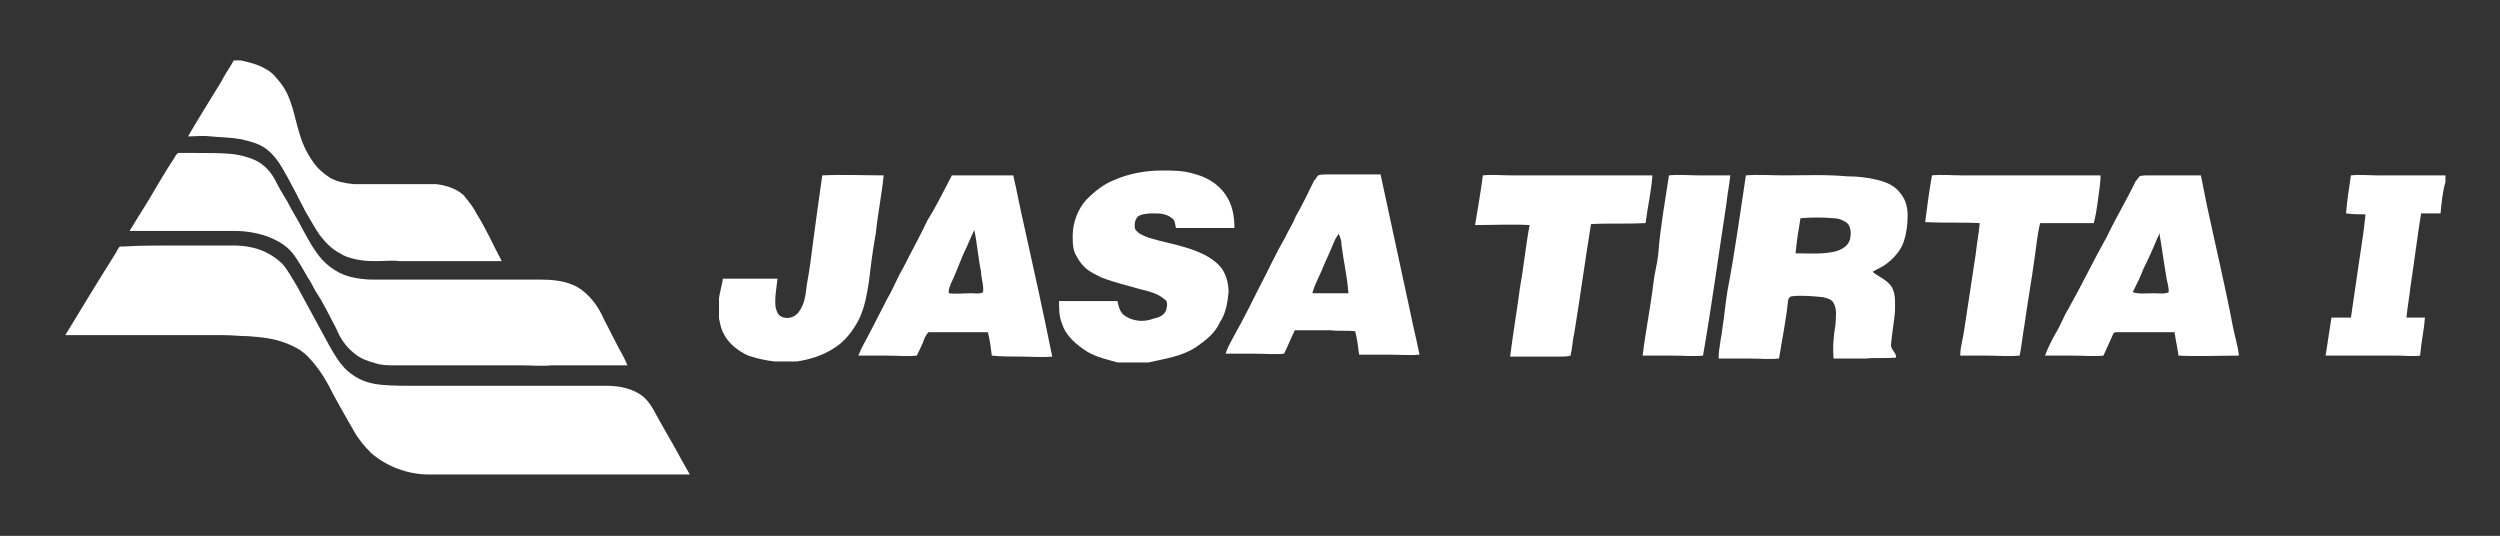 <?xml version="1.0" encoding="utf-8"?>
<!-- Generator: Adobe Illustrator 25.4.1, SVG Export Plug-In . SVG Version: 6.00 Build 0)  -->
<svg version="1.1" id="Layer_1" xmlns="http://www.w3.org/2000/svg" xmlns:xlink="http://www.w3.org/1999/xlink" x="0px" y="0px"
	 viewBox="0 0 256.6 55" style="enable-background:new 0 0 256.6 55;" xml:space="preserve">
<rect x="0" y="0" width="256.6" height="55" fill="#333333" stroke="none"/>
<style type="text/css">
	.st0{fill:none;}
	.st1{fill:#FFFFFF;}
</style>
<path class="st0" d="M0,0"/>
<g id="_x23_1f71f2ff">
	<path class="st1" d="M24,6.2h0.7c0.9,0.2,1.8,0.4,2.6,0.9c0.6,0.3,1,0.8,1.4,1.3C29.3,9.1,29.7,10,30,11c0.3,1,0.5,2,0.8,2.9
		c0.3,1,0.8,2,1.4,2.8c0.4,0.6,1,1.1,1.6,1.5c0.8,0.5,1.7,0.6,2.5,0.7c2.2,0,4.5,0,6.7,0c0.6,0,1.2,0,1.8,0c0.8,0.1,1.5,0.3,2.2,0.7
		c0.3,0.2,0.6,0.4,0.8,0.7c0.4,0.5,0.8,1,1.1,1.6c1,1.6,1.7,3.2,2.6,4.9c-0.5,0-0.9,0-1.4,0c-0.4,0-0.8,0-1.3,0c-2.6,0-5.2,0-7.8,0
		c-0.8-0.1-1.5,0-2.3,0c-0.6,0-1.1,0-1.7-0.1c-0.7-0.1-1.5-0.3-2.1-0.7c-0.8-0.4-1.5-1.1-2.1-1.9c-0.5-0.7-0.9-1.5-1.4-2.3
		c-0.9-1.7-1.7-3.4-2.7-5c-0.4-0.6-0.9-1.2-1.5-1.6c-0.7-0.5-1.6-0.7-2.4-0.9c-1.1-0.2-2.1-0.2-3.2-0.3c-0.8-0.1-1.5,0-2.3,0
		c1.1-1.9,2.3-3.8,3.4-5.6C23.1,7.6,23.6,6.9,24,6.2z"/>
	<path class="st1" d="M17.4,25.2c0.2,0,0.4,0,0.6,0c1.3,0,2.6,0,3.9,0c0.7,0,1.4,0,2.1,0c1.1,0,2.3,0.2,3.3,0.7
		c0.6,0.3,1.2,0.7,1.7,1.2c0.6,0.7,1,1.5,1.5,2.3c0.8,1.5,1.7,3.1,2.5,4.6c0.5,0.9,1,1.9,1.6,2.8c0.4,0.6,0.9,1.2,1.5,1.6
		c0.9,0.7,2,1,3.1,1.1c1.1,0.1,2.3,0.1,3.4,0.1c5.4,0,10.7,0,16.1,0c0.5,0,1,0,1.5,0c0.7,0,1.4,0,2.1,0c1.1,0,2.2,0.2,3.1,0.7
		c0.8,0.4,1.3,1.1,1.7,1.8c0.9,1.7,1.9,3.3,2.8,5c0.3,0.5,0.6,1.1,0.9,1.6c-8.9,0-17.9,0-26.8,0c-2.1,0-4.3-0.8-5.9-2.2
		c-0.7-0.7-1.3-1.4-1.8-2.3c-0.9-1.6-1.8-3.1-2.6-4.7c-0.6-1.1-1.3-2.1-2.2-3c-0.6-0.6-1.4-1-2.2-1.3c-1.3-0.5-2.6-0.6-3.9-0.7
		c-0.8,0-1.6-0.1-2.4-0.1c-1.5,0-3,0-4.5,0c-0.9,0-1.8,0-2.7,0c-2.2,0-4.5,0-6.7,0c-0.8,0-1.6,0-2.4,0c1.7-2.8,3.4-5.6,5.1-8.3
		c0.2-0.3,0.3-0.6,0.5-0.8c0.1,0,0.3,0,0.4,0C14.4,25.2,15.9,25.2,17.4,25.2z"/>
</g>
<g id="_x23_61eabcff">
	<path class="st1" d="M17.9,16.2c0.1-0.2,0.2-0.4,0.4-0.5c0.6,0,1.3,0,1.9,0c1.2,0,2.4,0,3.6,0.1c0.8,0.1,1.6,0.3,2.3,0.6
		c0.9,0.4,1.6,1.1,2.1,2c0.4,0.8,0.8,1.5,1.3,2.3c0.5,1,1.1,1.9,1.6,2.9c0.4,0.7,0.8,1.5,1.3,2.2c0.8,1.2,2,2.2,3.5,2.6
		c0.8,0.2,1.6,0.3,2.4,0.3c0.6,0,1.2,0,1.8,0c1.5,0,3,0,4.5,0c1.2,0,2.4,0,3.5,0c2.5,0,4.9,0,7.4,0c1.1,0,2.2,0.1,3.2,0.5
		c0.8,0.3,1.5,0.9,2.1,1.6c0.5,0.6,0.9,1.3,1.2,2c0.5,1,1.1,2.1,1.6,3.1c0.3,0.5,0.6,1.1,0.8,1.6c-0.7,0-1.4,0-2.1,0
		c-0.5,0-1,0-1.5,0c-1.4,0-2.8,0-4.2,0c-1,0.1-2,0-3,0c-0.8,0-1.5,0-2.3,0c-0.5,0-0.9,0-1.4,0c-0.9,0-1.8,0-2.7,0
		c-0.5,0-1.1,0-1.6,0c-1.1,0-2.2,0-3.2,0c-0.6,0-1.3,0-1.9,0c-0.6,0-1.3,0-1.9-0.2c-0.8-0.2-1.6-0.5-2.2-1c-0.9-0.7-1.5-1.6-1.9-2.6
		c-0.7-1.3-1.3-2.6-2.1-3.8c-0.3-0.5-0.5-1-0.8-1.4c-0.4-0.7-0.8-1.4-1.2-2c-0.5-0.8-1.2-1.4-2-1.8c-1.3-0.7-2.9-1-4.4-1
		c-0.7,0-1.4,0-2.1,0c-2.5,0-4.9,0-7.4,0c-0.4,0-0.8,0-1.2,0c0.9-1.5,1.9-3,2.8-4.6C16.7,18.1,17.3,17.1,17.9,16.2z"/>
</g>
<g id="_x23_93ada8ff">
	<path class="st1" d="M114.3,18.5c1.6-0.7,3.3-1,5-1c1,0,2.1,0,3.1,0.3c1.3,0.3,2.6,1,3.4,2.2c0.7,1,0.9,2.2,0.9,3.4c-2,0-4,0-6,0
		c-0.1-0.4-0.1-0.8-0.4-1c-0.5-0.4-1.1-0.5-1.7-0.5c-0.5,0-1.1,0-1.6,0.2c-0.5,0.2-0.6,0.9-0.5,1.4c0.3,0.5,0.9,0.7,1.4,0.9
		c1.3,0.4,2.5,0.6,3.8,1c1.3,0.4,2.5,0.9,3.4,1.8c0.7,0.7,1,1.8,1,2.8c-0.1,1.1-0.3,2.2-0.9,3.1c-0.5,1.1-1.4,1.8-2.4,2.5
		c-1.5,1-3.2,1.2-4.9,1.6h-3.2c-1-0.3-2.1-0.5-3.1-1.1c-1.1-0.7-2.2-1.6-2.6-2.9c-0.3-0.7-0.3-1.5-0.3-2.3c2,0,4,0,6,0
		c0.1,0.5,0.2,1,0.6,1.4c0.9,0.7,2.1,0.8,3.1,0.4c0.5-0.1,1.1-0.3,1.3-0.9c0.1-0.4,0.2-0.9-0.2-1.1c-0.7-0.6-1.6-0.8-2.4-1
		c-1.4-0.4-2.7-0.7-4-1.2c-0.6-0.3-1.3-0.6-1.8-1.1c-0.3-0.3-0.6-0.7-0.8-1.1c-0.4-0.6-0.4-1.4-0.4-2.1c0-1.3,0.5-2.7,1.4-3.7
		C112.4,19.6,113.3,18.9,114.3,18.5z"/>
	<path class="st1" d="M84.4,18c2.1-0.1,4.2,0,6.3,0c-0.2,2-0.6,3.9-0.8,5.9c-0.3,1.6-0.5,3.2-0.7,4.9c-0.2,1.3-0.4,2.6-1,3.9
		c-0.6,1.2-1.5,2.4-2.7,3.1c-1.1,0.7-2.4,1.1-3.7,1.3h-2.3c-0.9-0.1-1.8-0.3-2.7-0.6c-1.1-0.5-2.1-1.3-2.6-2.4
		c-0.2-0.4-0.3-0.9-0.4-1.4v-2.1c0.1-0.7,0.3-1.3,0.4-2c1.9,0,3.7,0,5.6,0c-0.1,1-0.3,1.9-0.2,2.9c0.1,0.4,0.2,0.8,0.6,1
		c0.6,0.3,1.4,0.1,1.8-0.5c0.6-0.8,0.7-1.8,0.8-2.7c0.3-1.6,0.5-3.2,0.7-4.8C83.8,22.2,84.1,20.1,84.4,18z"/>
	<path class="st1" d="M97.7,18c2.1,0,4.2,0,6.3,0c0.4,1.7,0.7,3.4,1.1,5.1c1,4.5,2,9,2.9,13.5c-1.1,0.1-2.2,0-3.3,0
		c-1,0-1.9,0-2.9-0.1c-0.1-0.8-0.2-1.6-0.4-2.4c-1.6,0-3.3,0-4.9,0c-0.4,0-0.8,0-1.2,0c-0.2,0.2-0.3,0.4-0.4,0.6
		c-0.2,0.6-0.5,1.2-0.8,1.8c-1,0.1-2.1,0-3.1,0c-1,0-1.9,0-2.9,0c0.3-0.8,0.8-1.6,1.2-2.4c0.6-1.2,1.2-2.3,1.8-3.5
		c0.6-1,1-2.1,1.6-3.1c0.8-1.6,1.7-3.2,2.5-4.9C96.1,21.2,96.9,19.5,97.7,18 M99.2,25.4c-0.6,1.2-1,2.5-1.6,3.7
		c-0.1,0.3-0.3,0.7-0.2,1c0.8,0.1,1.5,0,2.3,0c0.4,0,0.8,0.1,1.2-0.1c0.1-0.7-0.2-1.4-0.2-2.1c-0.3-1.4-0.4-2.9-0.7-4.3
		C99.7,24.3,99.4,24.9,99.2,25.4z"/>
	<path class="st1" d="M135.3,18c0.3-0.1,0.6-0.1,1-0.1c1.8,0,3.6,0,5.4,0c1,4.6,2,9.3,3,13.9c0.3,1.5,0.7,3.1,1,4.6
		c-1,0.1-2.1,0-3.1,0c-1,0-2,0-3.1,0c-0.1-0.8-0.2-1.6-0.4-2.4c-0.8-0.1-1.7,0-2.5-0.1c-1.2,0-2.5,0-3.7,0c-0.4,0.8-0.7,1.6-1.1,2.4
		c-1,0.1-2,0-3,0c-1,0-2,0-3,0c0.2-0.7,0.6-1.3,0.9-1.9c0.9-1.6,1.7-3.2,2.5-4.8c0.9-1.7,1.7-3.5,2.7-5.2c0.3-0.7,0.8-1.4,1.1-2.2
		c0.7-1.2,1.3-2.5,1.9-3.7C135,18.5,135.1,18.2,135.3,18 M136.9,24.9c-0.4,1-0.9,2-1.3,3c-0.3,0.7-0.7,1.4-0.9,2.2
		c1.2,0,2.5,0,3.7,0c-0.1-1.6-0.5-3.3-0.7-4.9c0-0.4-0.1-0.8-0.3-1.2C137.2,24.3,137,24.6,136.9,24.9z"/>
	<path class="st1" d="M152.2,18c1-0.1,2,0,2.9,0c3.4,0,6.7,0,10.1,0c1.5,0,3,0,4.4,0c-0.1,1.6-0.5,3.3-0.7,4.9
		c-1.9,0.1-3.7,0-5.6,0.1c-0.6,3.7-1.1,7.4-1.7,11.1c-0.2,0.8-0.2,1.6-0.4,2.4c-0.3,0.1-0.7,0.1-1,0.1c-1.7,0-3.5,0-5.2,0
		c0.3-2.4,0.7-4.7,1-7c0.4-2.2,0.6-4.4,1-6.5c-1.9-0.1-3.7,0-5.6,0C151.7,21.3,152,19.6,152.2,18z"/>
	<path class="st1" d="M171.3,18c1-0.1,2.1,0,3.1,0c1.1,0,2.1,0,3.2,0c-0.1,1-0.3,1.9-0.4,2.9c-0.8,5.2-1.5,10.4-2.4,15.6
		c-1,0.1-2,0-3,0c-1.1,0-2.2,0-3.2,0c0.3-2.5,0.8-4.9,1.1-7.4c0.1-1,0.4-2,0.5-3C170.4,23.4,170.9,20.7,171.3,18z"/>
	<path class="st1" d="M179.2,18c1.3-0.1,2.6,0,3.9,0c2.2,0,4.3-0.1,6.5,0.1c1,0,1.9,0.1,2.8,0.3c1,0.2,2.1,0.6,2.7,1.5
		c0.5,0.6,0.7,1.4,0.7,2.2c0,0.9-0.1,1.8-0.4,2.7c-0.3,0.9-1,1.7-1.8,2.3c-0.4,0.3-0.9,0.5-1.4,0.8c0.6,0.5,1.5,0.8,2,1.6
		c0.4,0.8,0.3,1.6,0.3,2.5c-0.1,1.1-0.3,2.2-0.4,3.3c-0.1,0.6,0.6,0.9,0.5,1.4c-1,0.1-2.1,0-3.1,0.1c-1.1,0-2.2,0-3.3,0
		c-0.1-1.2,0-2.4,0.2-3.5c0-0.7,0.2-1.5-0.2-2.2c-0.2-0.4-0.7-0.5-1.1-0.6c-1-0.1-2.1-0.2-3.1-0.1c-0.4,0-0.5,0.4-0.5,0.7
		c-0.2,1.9-0.6,3.8-0.9,5.7c-1,0.1-2,0-3,0c-1.1,0-2.2,0-3.2,0c0-1.1,0.3-2.2,0.4-3.2c0.2-1.2,0.3-2.5,0.5-3.7
		C178.1,25.7,178.6,21.9,179.2,18 M184.8,22.4c-0.2,1.2-0.4,2.4-0.5,3.6c1.2,0,2.4,0.1,3.6-0.1c0.8-0.1,1.8-0.5,2-1.4
		c0.1-0.5,0.1-1.2-0.3-1.6c-0.4-0.3-0.9-0.5-1.4-0.5C187.1,22.3,185.9,22.3,184.8,22.4z"/>
	<path class="st1" d="M198.3,18c1-0.1,2,0,3,0c4.8,0,9.5,0,14.3,0c0,0.9-0.2,1.9-0.3,2.8c-0.1,0.7-0.2,1.4-0.4,2.1
		c-1.8,0-3.7,0-5.5,0c-0.3,1.2-0.4,2.5-0.6,3.8c-0.3,2.2-0.7,4.4-1,6.6c-0.2,1.1-0.3,2.2-0.5,3.2c-1.1,0.1-2.2,0-3.3,0
		c-0.9,0-1.9,0-2.8,0c0-0.9,0.3-1.8,0.4-2.6c0.4-2.6,0.8-5.2,1.2-7.9c0.1-1,0.3-2,0.4-3.1c-1.9-0.1-3.7,0-5.6-0.1
		C197.8,21.3,198,19.6,198.3,18z"/>
	<path class="st1" d="M219.6,18.1c0.3-0.1,0.6-0.1,0.8-0.1c1.8,0,3.7,0,5.5,0c0.2,1,0.4,2,0.6,3c0.9,4.2,1.9,8.4,2.7,12.6
		c0.2,1,0.5,1.9,0.6,2.9c-2.1,0-4.1,0.1-6.2,0c-0.1-0.8-0.3-1.6-0.4-2.4c-2,0-4,0-6,0c-0.3,0-0.3,0.2-0.4,0.4
		c-0.3,0.7-0.6,1.3-0.9,2c-1,0.1-2.1,0-3.1,0c-1,0-1.9,0-2.9,0c0.3-0.8,0.7-1.6,1.1-2.3c0.5-0.8,0.8-1.7,1.3-2.5
		c1.4-2.5,2.6-5,4-7.5c0.9-1.9,2-3.7,2.9-5.6C219.4,18.4,219.5,18.2,219.6,18.1 M221.4,24.5c-0.4,1-0.9,2.1-1.4,3.1
		c-0.3,0.8-0.7,1.6-1.1,2.4c0.7,0.2,1.5,0.1,2.2,0.1c0.5,0,1,0.1,1.5-0.1c0-0.5-0.1-0.9-0.2-1.3c-0.3-1.7-0.5-3.3-0.8-5
		C221.7,24,221.5,24.3,221.4,24.5z"/>
	<path class="st1" d="M241.3,18c0.9-0.1,1.8,0,2.7,0c2.3,0,4.7,0,7,0v0.7c-0.3,1-0.4,2.1-0.5,3.2c-0.7,0-1.3,0-2,0
		c-0.4,2.5-0.7,5-1.1,7.6c-0.1,1-0.3,2-0.4,3.1c0.6,0,1.2,0,1.9,0c-0.1,1.3-0.4,2.6-0.5,3.9c-0.8,0.1-1.5,0-2.3,0
		c-2.5,0-4.9,0-7.4,0c0.2-1.3,0.4-2.6,0.6-3.9c0.7,0,1.3,0,2,0c0.2-1.3,0.4-2.7,0.6-4.1c0.3-2.2,0.7-4.4,0.9-6.5c-0.7,0-1.3,0-2-0.1
		C240.9,20.6,241.1,19.3,241.3,18z"/>
</g>
</svg>
